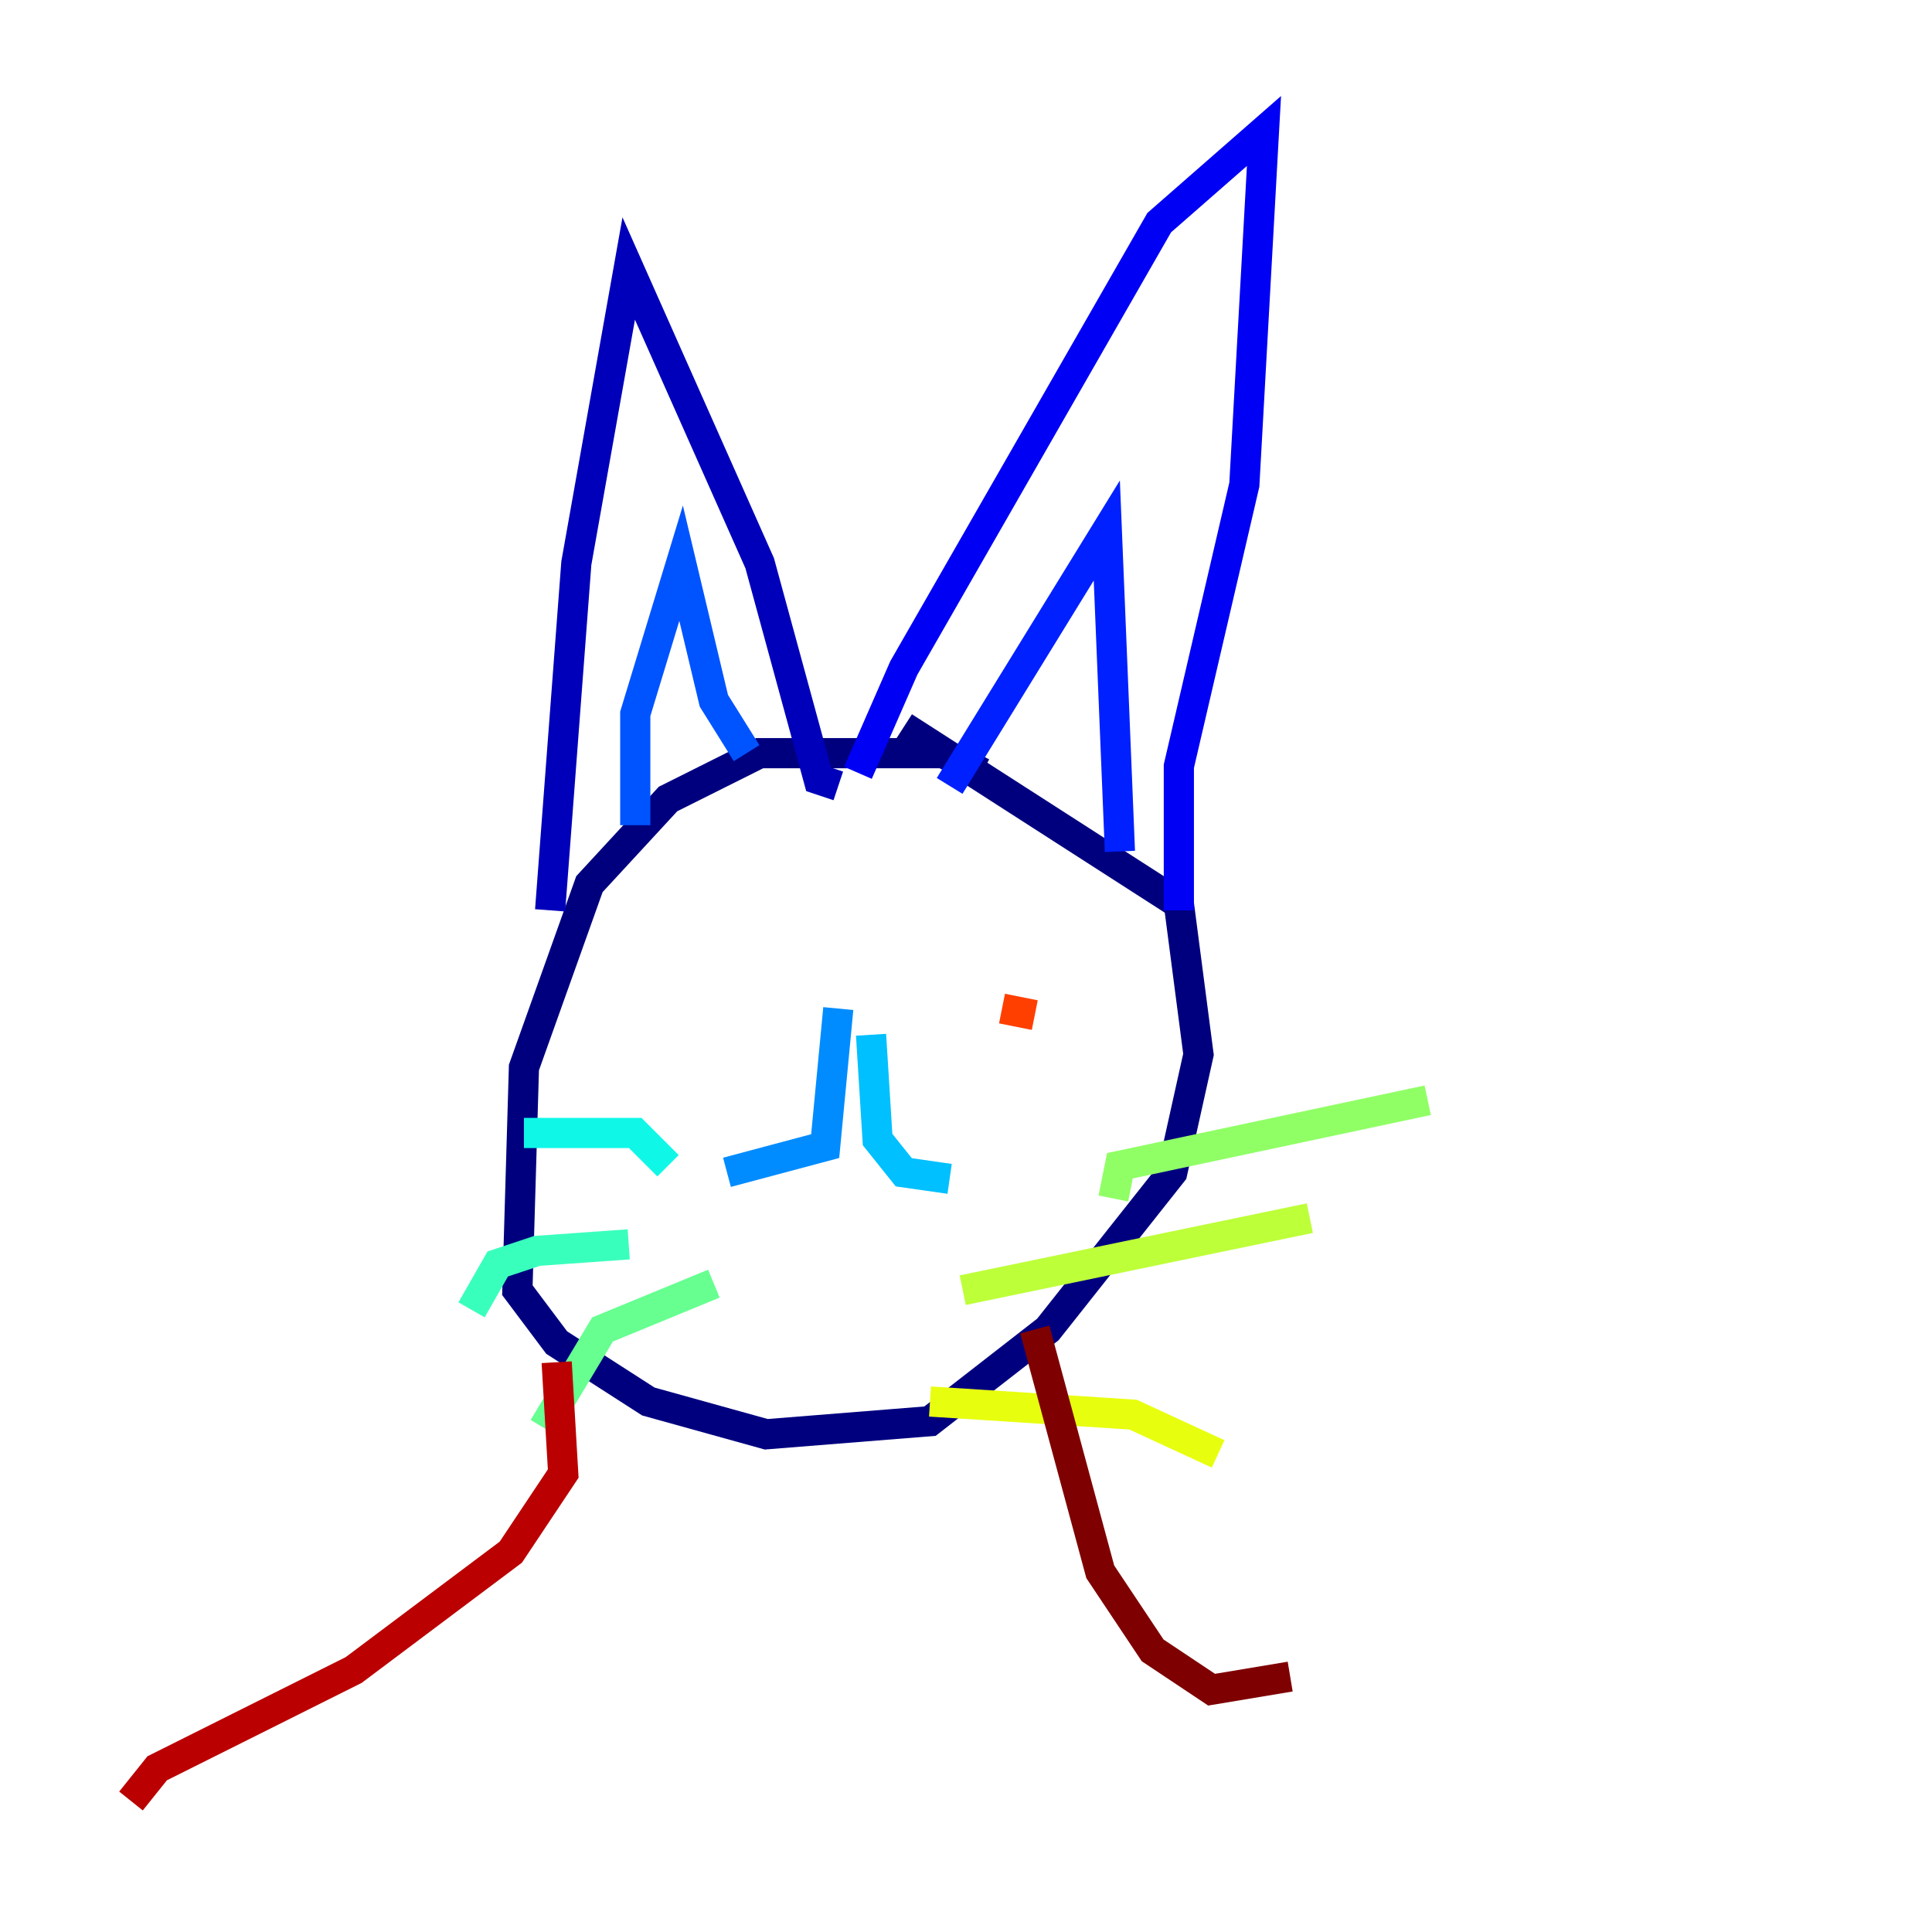 <?xml version="1.0" encoding="utf-8" ?>
<svg baseProfile="tiny" height="128" version="1.2" viewBox="0,0,128,128" width="128" xmlns="http://www.w3.org/2000/svg" xmlns:ev="http://www.w3.org/2001/xml-events" xmlns:xlink="http://www.w3.org/1999/xlink"><defs /><polyline fill="none" points="65.085,51.2 62.481,49.898 50.332,49.898 44.258,52.936 39.051,58.576 34.712,70.725 34.278,85.478 36.881,88.949 42.956,92.854 50.766,95.024 61.614,94.156 69.424,88.081 77.668,77.668 79.403,69.858 78.102,59.878 59.878,48.163" stroke="#00007f" stroke-width="2" /><polyline fill="none" points="36.447,60.312 38.183,37.315 41.654,17.79 50.332,37.315 54.237,51.634 55.539,52.068" stroke="#0000ba" stroke-width="2" /><polyline fill="none" points="56.841,51.2 59.878,44.258 76.8,14.752 83.742,8.678 82.441,32.108 78.102,50.766 78.102,60.312" stroke="#0000f5" stroke-width="2" /><polyline fill="none" points="62.915,52.068 73.329,35.146 74.197,56.407" stroke="#0020ff" stroke-width="2" /><polyline fill="none" points="42.088,54.671 42.088,47.295 45.125,37.315 47.295,46.427 49.464,49.898" stroke="#0054ff" stroke-width="2" /><polyline fill="none" points="55.539,66.82 54.671,75.932 48.163,77.668" stroke="#008cff" stroke-width="2" /><polyline fill="none" points="57.709,68.556 58.142,75.498 59.878,77.668 62.915,78.102" stroke="#00c0ff" stroke-width="2" /><polyline fill="none" points="44.258,77.234 42.088,75.064 34.712,75.064" stroke="#0ff8e7" stroke-width="2" /><polyline fill="none" points="41.654,82.441 35.58,82.875 32.976,83.742 31.241,86.78" stroke="#39ffbd" stroke-width="2" /><polyline fill="none" points="47.295,85.044 39.919,88.081 36.014,94.59" stroke="#66ff90" stroke-width="2" /><polyline fill="none" points="73.763,79.403 74.197,77.234 94.59,72.895" stroke="#90ff66" stroke-width="2" /><polyline fill="none" points="63.783,85.478 86.78,80.705" stroke="#bdff39" stroke-width="2" /><polyline fill="none" points="61.614,92.854 75.064,93.722 80.705,96.325" stroke="#e7ff0f" stroke-width="2" /><polyline fill="none" points="66.82,64.651 66.82,64.651" stroke="#ffd300" stroke-width="2" /><polyline fill="none" points="65.953,68.99 65.953,68.99" stroke="#ffa300" stroke-width="2" /><polyline fill="none" points="67.254,66.82 67.254,66.82" stroke="#ff6f00" stroke-width="2" /><polyline fill="none" points="66.386,66.82 68.556,67.254" stroke="#ff3f00" stroke-width="2" /><polyline fill="none" points="49.031,64.651 49.031,64.651" stroke="#f50b00" stroke-width="2" /><polyline fill="none" points="36.881,90.251 37.315,97.627 33.844,102.834 23.43,110.644 10.414,117.153 8.678,119.322" stroke="#ba0000" stroke-width="2" /><polyline fill="none" points="68.556,88.081 72.895,104.136 76.366,109.342 80.271,111.946 85.478,111.078" stroke="#7f0000" stroke-width="2" /></svg>